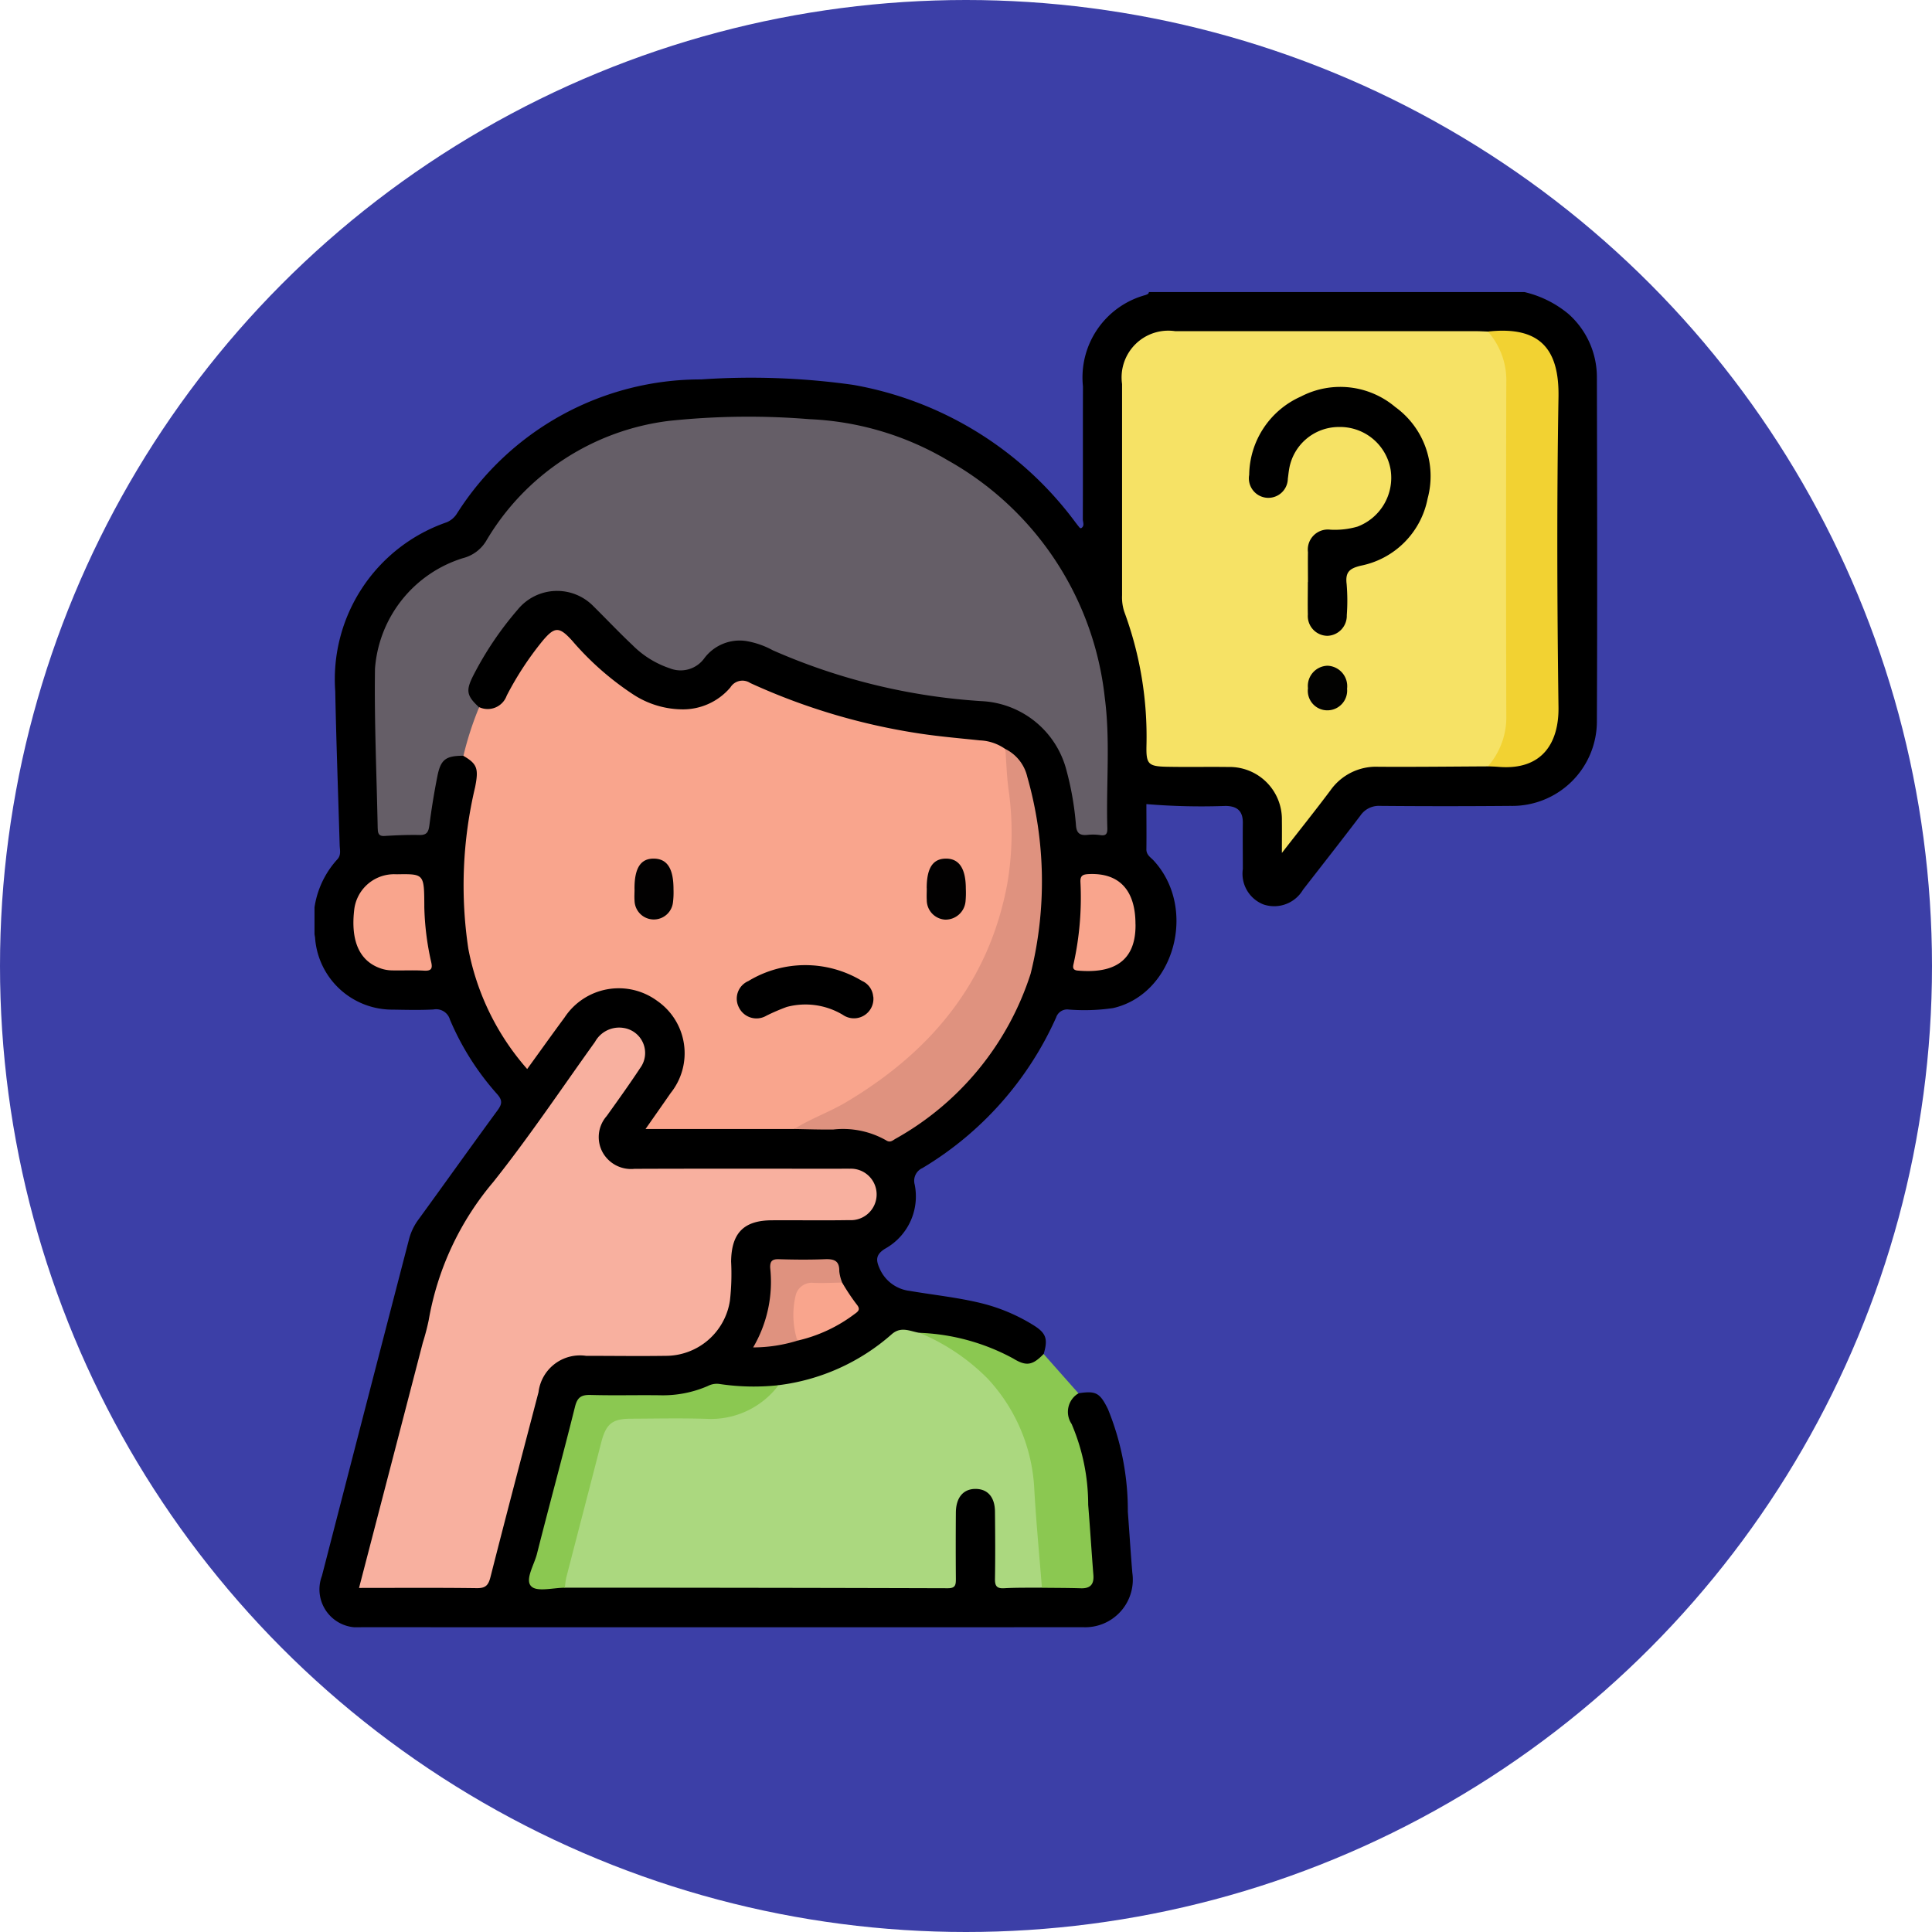 <svg xmlns="http://www.w3.org/2000/svg" xmlns:xlink="http://www.w3.org/1999/xlink" width="86" height="86" viewBox="0 0 86 86">
  <defs>
    <clipPath id="clip-path">
      <rect id="Rectángulo_338942" data-name="Rectángulo 338942" width="57.096" height="59.434" fill="none"/>
    </clipPath>
  </defs>
  <g id="Grupo_984059" data-name="Grupo 984059" transform="translate(-12940 9661)">
    <circle id="Elipse_4902" data-name="Elipse 4902" cx="43" cy="43" r="43" transform="translate(12940 -9661)" fill="#3c3fa7"/>
    <g id="Grupo_984058" data-name="Grupo 984058" transform="translate(12954 -9648)">
      <g id="Grupo_984057" data-name="Grupo 984057" clip-path="url(#clip-path)">
        <path id="Trazado_212137" data-name="Trazado 212137" d="M34.006,49.021c.781-.124.955-.017,1.311.7a11.93,11.93,0,0,1,.887,4.573c.069.906.124,1.813.2,2.719a2.119,2.119,0,0,1-2.181,2.42q-16.072.006-32.143,0a1.692,1.692,0,0,1-1.75-2.284q1.935-7.508,3.884-15.012a2.562,2.562,0,0,1,.43-.874c1.171-1.609,2.324-3.231,3.5-4.834.205-.279.234-.445-.014-.726a11.975,11.975,0,0,1-2.1-3.313.64.64,0,0,0-.738-.454c-.6.031-1.2.016-1.8.006a3.446,3.446,0,0,1-3.469-3.22A4.057,4.057,0,0,1,1,25.27c.2-.2.126-.433.12-.656C1.053,22.332.968,20.052.923,17.77A7.394,7.394,0,0,1,5.88,10.25a.983.983,0,0,0,.466-.4A12.847,12.847,0,0,1,17.208,3.889a32.57,32.57,0,0,1,6.771.243,15.686,15.686,0,0,1,9.9,6.13c.059.076.118.152.179.226.011.013.034.017.06.028.179-.1.082-.273.082-.4.008-1.973,0-3.946.006-5.919A3.8,3.8,0,0,1,36.983.135c.073-.028.147-.042.159-.135H53.856a4.763,4.763,0,0,1,1.966.979,3.765,3.765,0,0,1,1.261,2.828c.013,5.087.022,10.174,0,15.261a3.768,3.768,0,0,1-3.848,3.805q-2.9.025-5.8,0a.99.99,0,0,0-.88.433c-.841,1.108-1.7,2.2-2.554,3.3a1.489,1.489,0,0,1-1.757.655,1.467,1.467,0,0,1-.921-1.579c0-.677-.009-1.354,0-2.031.01-.534-.232-.77-.768-.776a29.4,29.4,0,0,1-3.525-.082c0,.661.009,1.334,0,2.007-.005.261.193.363.33.513,1.958,2.136.912,5.939-1.812,6.56a8.8,8.8,0,0,1-1.966.066.519.519,0,0,0-.57.352,14.894,14.894,0,0,1-5.945,6.7.621.621,0,0,0-.352.732A2.662,2.662,0,0,1,25.4,42.583c-.44.271-.406.528-.241.892a1.672,1.672,0,0,0,1.335.987c1.084.186,2.181.295,3.251.564a8.017,8.017,0,0,1,2.228.945c.594.362.686.621.485,1.3a.8.8,0,0,1-1,.518,1.83,1.83,0,0,1-.478-.206,10.209,10.209,0,0,0-4.041-1.12,1.575,1.575,0,0,0-1.588.392A8.835,8.835,0,0,1,20.6,48.8a6.336,6.336,0,0,1-2.185.014,1.639,1.639,0,0,0-.914.064,6.136,6.136,0,0,1-2.61.4c-.79-.023-1.582.008-2.373-.01a.712.712,0,0,0-.824.611c-.593,2.358-1.225,4.7-1.82,7.061-.134.531-.1.574.43.589.308.009.617,0,.927,0,5.234-.033,10.468,0,15.7-.016,1.613,0,1.421.14,1.436-1.423,0-.483,0-.965,0-1.449a3.326,3.326,0,0,1,.027-.52,1.087,1.087,0,0,1,1.047-.978,1.013,1.013,0,0,1,.991.953,17.51,17.51,0,0,1,.04,2.2c.01,1.312-.062,1.211,1.24,1.219a5.359,5.359,0,0,1,.578.013c.558-.005,1.116.014,1.675-.007.342-.013.546-.158.512-.538-.136-1.552-.191-3.11-.378-4.658a9.326,9.326,0,0,0-.6-2.043.852.852,0,0,1,.508-1.255" transform="translate(0)"/>
        <path id="Trazado_212138" data-name="Trazado 212138" d="M63.417,109.117a9.479,9.479,0,0,1,4.176,1.143c.591.363.867.3,1.354-.2l1.551,1.751a.96.96,0,0,0-.305,1.363,9.129,9.129,0,0,1,.738,3.6c.085,1.037.148,2.077.231,3.115.034.417-.127.614-.557.6-.578-.018-1.157-.016-1.735-.023a1.306,1.306,0,0,1-.246-.817c-.052-1.174-.165-2.343-.249-3.515a7.5,7.5,0,0,0-4.416-6.571c-.211-.105-.5-.122-.543-.442" transform="translate(-36.492 -62.789)" fill="#8bc851"/>
        <path id="Trazado_212139" data-name="Trazado 212139" d="M30.192,57.648H23.57c.4-.571.761-1.085,1.118-1.6a2.835,2.835,0,0,0-.594-4.1,2.888,2.888,0,0,0-4.129.737c-.551.745-1.088,1.5-1.663,2.293a11.286,11.286,0,0,1-2.619-5.349,18.918,18.918,0,0,1,.3-7.193c.164-.827.1-1.039-.523-1.4a.32.32,0,0,1-.08-.366,4.279,4.279,0,0,1,.785-1.8.9.9,0,0,0,1.226-.514,14.051,14.051,0,0,1,1.582-2.419c.549-.659.749-.663,1.318-.041a12.913,12.913,0,0,0,2.73,2.408,4.049,4.049,0,0,0,2.127.663,2.766,2.766,0,0,0,2.2-.977.628.628,0,0,1,.884-.194,28.175,28.175,0,0,0,7.573,2.253c.878.132,1.765.207,2.648.3a2.1,2.1,0,0,1,1.131.385,5.211,5.211,0,0,1,.351,2.153,13.982,13.982,0,0,1-.833,6.436A14.183,14.183,0,0,1,34.98,54.9,18.2,18.2,0,0,1,31.7,57.075a7.369,7.369,0,0,1-1.509.573" transform="translate(-8.835 -20.392)" fill="#f9a58d"/>
        <path id="Trazado_212140" data-name="Trazado 212140" d="M10.964,26.005a14.28,14.28,0,0,0-.7,2.161c-.784,0-1.011.163-1.159.909-.143.718-.26,1.441-.354,2.167-.038.294-.1.46-.442.452-.521-.011-1.042.012-1.562.043-.21.012-.28-.076-.294-.257,0-.039-.005-.077-.006-.116-.046-2.358-.154-4.718-.12-7.075a5.586,5.586,0,0,1,3.907-4.917,1.693,1.693,0,0,0,1.036-.759,11,11,0,0,1,8.143-5.353,33.5,33.5,0,0,1,6.253-.076,13.181,13.181,0,0,1,6.156,1.83,13.821,13.821,0,0,1,6.991,10.57c.252,1.925.055,3.864.113,5.795.007.236-.038.366-.318.319a2.278,2.278,0,0,0-.579-.008c-.337.031-.478-.087-.5-.445a13.417,13.417,0,0,0-.426-2.446,4.107,4.107,0,0,0-3.778-3.064,27.309,27.309,0,0,1-9.289-2.263,3.781,3.781,0,0,0-1.2-.415,1.966,1.966,0,0,0-1.842.759,1.3,1.3,0,0,1-1.546.457,4.229,4.229,0,0,1-1.659-1.032c-.592-.556-1.149-1.148-1.727-1.719a2.261,2.261,0,0,0-3.386.144A14.8,14.8,0,0,0,10.7,24.6c-.335.664-.3.895.262,1.41" transform="translate(-3.635 -7.525)" fill="#655e67"/>
        <path id="Trazado_212141" data-name="Trazado 212141" d="M100.955,23.473c-1.624.008-3.248.028-4.873.017a2.485,2.485,0,0,0-2.139,1.054c-.67.894-1.368,1.766-2.159,2.783,0-.583.006-1.015,0-1.446A2.328,2.328,0,0,0,89.4,23.5c-.909-.012-1.818.008-2.727-.01-.836-.016-.934-.116-.917-.93a16.043,16.043,0,0,0-.986-5.966,2.058,2.058,0,0,1-.1-.74q0-4.7,0-9.4A2.08,2.08,0,0,1,87.03,4.1h13.347c.193,0,.386.012.579.018.621.259.746.843.909,1.4a3.436,3.436,0,0,1,.083.978q0,7.3,0,14.6a3.747,3.747,0,0,1-.357,1.741,1.2,1.2,0,0,1-.638.637" transform="translate(-48.723 -2.359)" fill="#f6e265"/>
        <path id="Trazado_212142" data-name="Trazado 212142" d="M4.663,102.058c.957-3.681,1.9-7.3,2.84-10.923a10.311,10.311,0,0,0,.264-1.008,12.944,12.944,0,0,1,2.872-6.144c1.6-2.011,3.031-4.15,4.529-6.238a1.226,1.226,0,0,1,1.27-.622,1.127,1.127,0,0,1,.741,1.785c-.478.726-.986,1.432-1.492,2.139a1.416,1.416,0,0,0-.173,1.624,1.447,1.447,0,0,0,1.41.724c3.037-.012,6.073-.005,9.109-.005.155,0,.31-.006.464,0a1.146,1.146,0,1,1-.011,2.288c-1.141.019-2.282,0-3.423.007-1.27,0-1.821.563-1.836,1.838a10.549,10.549,0,0,1-.052,1.736,2.891,2.891,0,0,1-2.865,2.46c-1.179.017-2.36,0-3.539,0a1.86,1.86,0,0,0-2.117,1.619c-.718,2.744-1.441,5.486-2.14,8.234-.093.364-.221.493-.609.488-1.72-.023-3.44-.01-5.242-.01" transform="translate(-2.683 -44.366)" fill="#f8b09f"/>
        <path id="Trazado_212143" data-name="Trazado 212143" d="M41.865,108.929a9.258,9.258,0,0,1,3.04,2.04,7.761,7.761,0,0,1,2.076,4.944c.083,1.455.223,2.907.338,4.36-.56.006-1.122-.006-1.681.026-.346.02-.414-.12-.408-.432.017-.986.01-1.973,0-2.959,0-.65-.311-1.018-.841-1.03-.555-.013-.891.367-.9,1.041q-.011,1.479,0,2.959c0,.262-.011.422-.357.421q-8.529-.025-17.057-.025c-.2-.227-.108-.478-.044-.716.526-1.959,1-3.932,1.532-5.888a1.281,1.281,0,0,1,1.435-1.078c1.159-.025,2.318-.02,3.477,0a3.534,3.534,0,0,0,2.536-.953,2.023,2.023,0,0,1,.577-.378A9.331,9.331,0,0,0,40.625,109c.425-.38.823-.137,1.24-.07" transform="translate(-14.94 -62.601)" fill="#abd87f"/>
        <path id="Trazado_212144" data-name="Trazado 212144" d="M123.023,23.447a3.322,3.322,0,0,0,.819-2.28q-.021-7.4,0-14.794a3.29,3.29,0,0,0-.818-2.28c2.354-.26,3.176.816,3.141,2.919-.078,4.6-.061,9.208,0,13.811.019,1.494-.657,2.816-2.676,2.646-.154-.013-.308-.016-.462-.023" transform="translate(-70.791 -2.334)" fill="#f2d232"/>
        <path id="Trazado_212145" data-name="Trazado 212145" d="M50.3,64.823c.732-.464,1.554-.746,2.3-1.189,3.754-2.23,6.353-5.316,7.176-9.692a13.5,13.5,0,0,0,.059-4.255c-.077-.589-.094-1.186-.138-1.78a1.845,1.845,0,0,1,.975,1.236,16.983,16.983,0,0,1,.151,8.764,12.937,12.937,0,0,1-6.03,7.359c-.125.076-.231.179-.412.056a3.885,3.885,0,0,0-2.344-.476c-.579.007-1.159-.014-1.738-.023" transform="translate(-28.945 -27.567)" fill="#df927f"/>
        <path id="Trazado_212146" data-name="Trazado 212146" d="M33.59,114.517a3.767,3.767,0,0,1-3.213,1.5c-1.117-.035-2.237-.011-3.355-.006-.843,0-1.117.236-1.327,1.054-.515,2.007-1.04,4.011-1.557,6.017a3.81,3.81,0,0,0-.062.453c-.52,0-1.245.2-1.5-.066-.287-.29.132-.948.256-1.438.553-2.187,1.15-4.362,1.694-6.552.107-.431.288-.535.7-.524,1.024.028,2.049,0,3.073.013a5.023,5.023,0,0,0,2.141-.413.867.867,0,0,1,.5-.092,10.239,10.239,0,0,0,2.655.056" transform="translate(-12.931 -65.86)" fill="#8bc851"/>
        <path id="Trazado_212147" data-name="Trazado 212147" d="M7.233,62.458a12.241,12.241,0,0,0,.3,2.454c.068.282.05.434-.307.413-.481-.028-.965,0-1.447-.012a1.61,1.61,0,0,1-.453-.076c-.957-.31-1.371-1.195-1.217-2.583a1.788,1.788,0,0,1,1.686-1.619c.077-.006.155,0,.232,0,1.2-.018,1.2-.018,1.207,1.426" transform="translate(-2.346 -35.118)" fill="#f9a58d"/>
        <path id="Trazado_212148" data-name="Trazado 212148" d="M82.315,63.254c.023,1.774-1.134,2.186-2.572,2.06-.251-.022-.214-.174-.18-.322a13.646,13.646,0,0,0,.3-3.622c-.013-.295.121-.341.379-.352,1.348-.059,2.074.718,2.071,2.236" transform="translate(-45.769 -35.11)" fill="#f9a58d"/>
        <path id="Trazado_212149" data-name="Trazado 212149" d="M47.956,105.028a6.7,6.7,0,0,1-1.969.3,5.757,5.757,0,0,0,.759-3.537c-.014-.309.095-.4.394-.389.675.02,1.352.027,2.026,0,.41-.017.667.053.655.536a1.878,1.878,0,0,0,.128.5c-.284.283-.648.166-.98.183-.731.037-.954.251-.982.971a12.194,12.194,0,0,1-.031,1.431" transform="translate(-26.462 -58.35)" fill="#df927f"/>
        <path id="Trazado_212150" data-name="Trazado 212150" d="M50.386,106.438a3.761,3.761,0,0,1-.073-2.028.734.734,0,0,1,.794-.545c.423.017.847-.007,1.272-.013a9.238,9.238,0,0,0,.635.957c.191.227.1.315-.082.443a6.673,6.673,0,0,1-2.546,1.185" transform="translate(-28.892 -59.76)" fill="#f9a58d"/>
        <path id="Trazado_212151" data-name="Trazado 212151" d="M50.345,71.975a.867.867,0,0,1-1.355.808,3.235,3.235,0,0,0-2.5-.352,9.021,9.021,0,0,0-.9.387.869.869,0,0,1-1.23-.371.85.85,0,0,1,.422-1.168,4.886,4.886,0,0,1,5.058-.008.836.836,0,0,1,.5.7" transform="translate(-25.471 -40.608)"/>
        <path id="Trazado_212152" data-name="Trazado 212152" d="M64.18,60.719c0-.889.266-1.308.841-1.318.6-.011.9.439.9,1.34a4.007,4.007,0,0,1-.014.576.893.893,0,0,1-.907.8.87.87,0,0,1-.817-.878c-.011-.172,0-.346,0-.519" transform="translate(-36.929 -34.181)" fill="#020101"/>
        <path id="Trazado_212153" data-name="Trazado 212153" d="M33.542,60.75c-.005-.928.273-1.358.866-1.349s.872.448.87,1.367a3.6,3.6,0,0,1-.023.575.858.858,0,0,1-1.711-.074c-.014-.172,0-.346,0-.519" transform="translate(-19.298 -34.181)" fill="#020101"/>
        <path id="Trazado_212154" data-name="Trazado 212154" d="M100.619,18.646c0-.445-.007-.889,0-1.334a.893.893,0,0,1,1-1,3.64,3.64,0,0,0,1.2-.135,2.324,2.324,0,0,0,1.478-2.543,2.283,2.283,0,0,0-2.3-1.893,2.244,2.244,0,0,0-2.22,1.9c-.023.133-.034.268-.054.4a.867.867,0,1,1-1.72-.168,3.866,3.866,0,0,1,2.3-3.487,3.793,3.793,0,0,1,4.2.464,3.8,3.8,0,0,1,1.443,4.073,3.779,3.779,0,0,1-2.97,2.991c-.509.121-.7.288-.636.813a8.789,8.789,0,0,1,.007,1.391.89.89,0,0,1-.855.918.88.88,0,0,1-.878-.945c-.011-.483,0-.967,0-1.45" transform="translate(-56.397 -5.734)"/>
        <path id="Trazado_212155" data-name="Trazado 212155" d="M104.156,40.172a.9.9,0,0,1,.875-1,.912.912,0,0,1,.866,1.022.881.881,0,0,1-.855.963.869.869,0,0,1-.886-.982" transform="translate(-59.934 -22.538)" fill="#020201"/>
      </g>
    </g>
  </g>
</svg>
